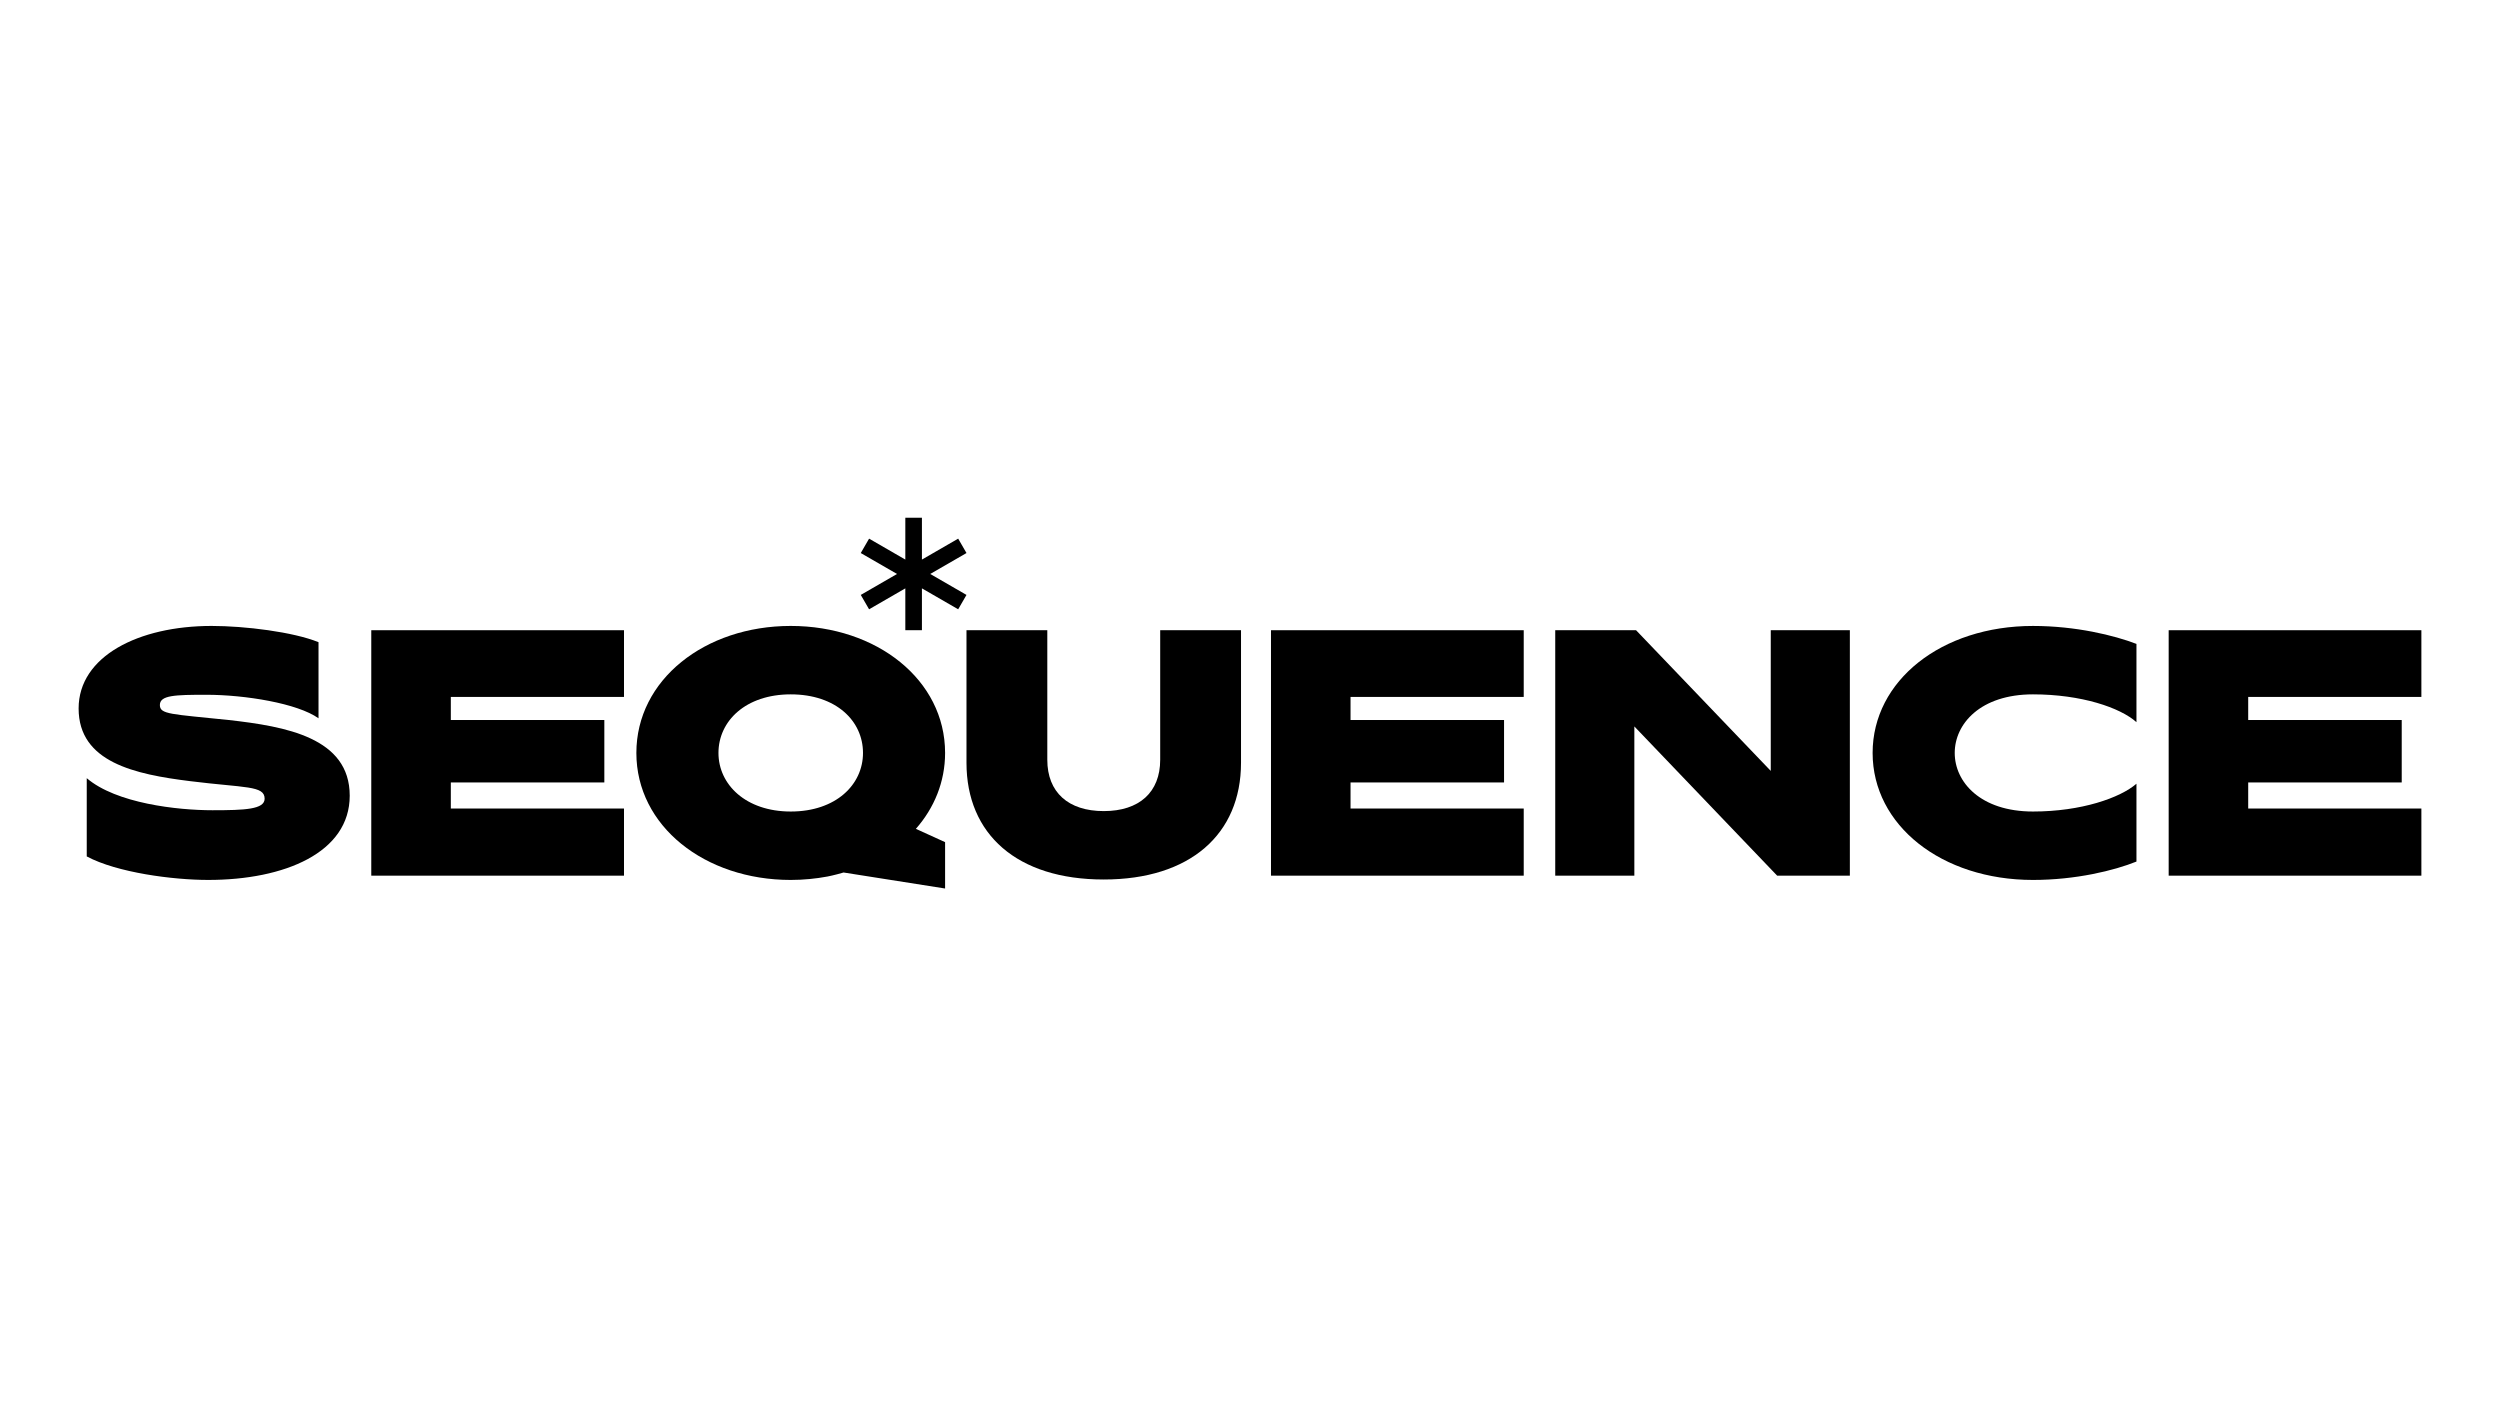 

<svg xmlns="http://www.w3.org/2000/svg" xmlns:xlink="http://www.w3.org/1999/xlink" x="0px" y="0px"
	 viewBox="0 0 1920 1080" style="enable-background:new 0 0 1920 1080;" xml:space="preserve">
<g id="UENCE" className="st0">
	<path className="st1" d="M891.03,583.51c0,24.96-16.09,39.41-43.35,39.41s-43.35-14.45-43.35-39.41v-99.51h-62.07v101.81
		c0,54.85,38.75,89.65,105.42,89.65c66.34,0,105.42-34.81,105.42-89.65V484.01h-62.07V583.51z"/>
	<polygon className="st1" points="976.12,672.51 1170.22,672.51 1170.22,620.95 1037.21,620.95 1037.21,600.92 1155.11,600.92 
		1155.11,552.97 1037.21,552.97 1037.21,535.24 1170.22,535.24 1170.22,484.01 976.12,484.01 	"/>
	<polygon className="st1" points="1359.94,592.05 1256.49,484.01 1194.42,484.01 1194.42,672.51 1255.18,672.51 1255.18,557.9 
		1364.86,672.51 1420.69,672.51 1420.69,484.01 1359.94,484.01 	"/>
	<path className="st1" d="M1438.17,578.26c0,55.5,52.88,97.54,123.16,97.54c32.84,0,62.4-7.22,79.47-14.12V601.9
		c-12.48,10.84-42.37,21.35-79.47,21.35c-40.4,0-60.1-22.66-60.1-44.99c0-22.33,19.7-44.99,60.1-44.99
		c37.11,0,66.99,10.18,79.47,21.35v-60.1c-17.08-6.57-46.64-13.79-79.47-13.79C1491.05,480.72,1438.17,522.76,1438.17,578.26z"/>
	<polygon className="st1" points="1859.62,535.24 1859.62,484.01 1665.54,484.01 1665.54,672.51 1859.62,672.51 1859.62,620.95 
		1726.62,620.95 1726.62,600.92 1844.52,600.92 1844.52,552.97 1726.62,552.97 1726.62,535.24 	"/>
</g>
<g id="_x2A_" className="st0">
	<polygon className="st1" points="742.26,424.73 735.88,413.68 708.04,429.76 708.04,397.62 695.29,397.62 695.29,429.76 667.46,413.68 
		661.07,424.73 688.92,440.81 661.07,456.9 667.46,467.94 695.29,451.86 695.29,484.01 708.04,484.01 708.04,451.86 735.88,467.94 
		742.26,456.9 714.42,440.81 	"/>
</g>
<g id="SEQ">
	<path className="st2" d="M175.65,552.97c-44.34-4.6-52.87-4.27-52.87-11.5c0-7.55,11.49-7.88,35.8-7.88c29.55,0,69.95,6.57,86.04,18.06
		V493.2c-19.38-7.88-56.49-12.48-82.1-12.48c-56.16,0-102.14,23.32-102.14,63.38c0,41.38,43.35,50.58,85.71,55.83
		c42.04,5.25,57.15,3.28,57.15,13.46c0,8.21-15.11,8.87-40.07,8.87c-26.93,0-73.89-5.25-96.55-24.63v60.1
		c23.32,12.48,66.34,18.06,93.27,18.06c58.78,0,108.7-21.02,108.7-64.7C268.59,566.44,219.33,557.9,175.65,552.97z"/>
	<polygon className="st2" points="285.14,672.51 479.23,672.51 479.23,620.95 346.23,620.95 346.23,600.92 464.13,600.92 464.13,552.97 
		346.23,552.97 346.23,535.24 479.23,535.24 479.23,484.01 285.14,484.01 	"/>
	<path className="st2" d="M607.28,480.72c-66.01,0-118.55,41.38-118.55,97.54c0,56.16,52.55,97.54,118.55,97.54
		c9.85,0,19.38-0.98,28.24-2.63c0,0,5.01-0.93,12.35-3.09l77.96,12.3v-35.61l-22.44-10.22c14.08-16,22.44-36.05,22.44-58.3
		C725.83,522.1,673.29,480.72,607.28,480.72z M551.78,578.26c0-24.63,21.02-44.99,55.5-44.99c34.81,0,55.5,20.36,55.5,44.99
		c0,24.3-20.69,44.99-55.5,44.99C572.8,623.25,551.78,602.56,551.78,578.26z"/>
</g>
</svg>
